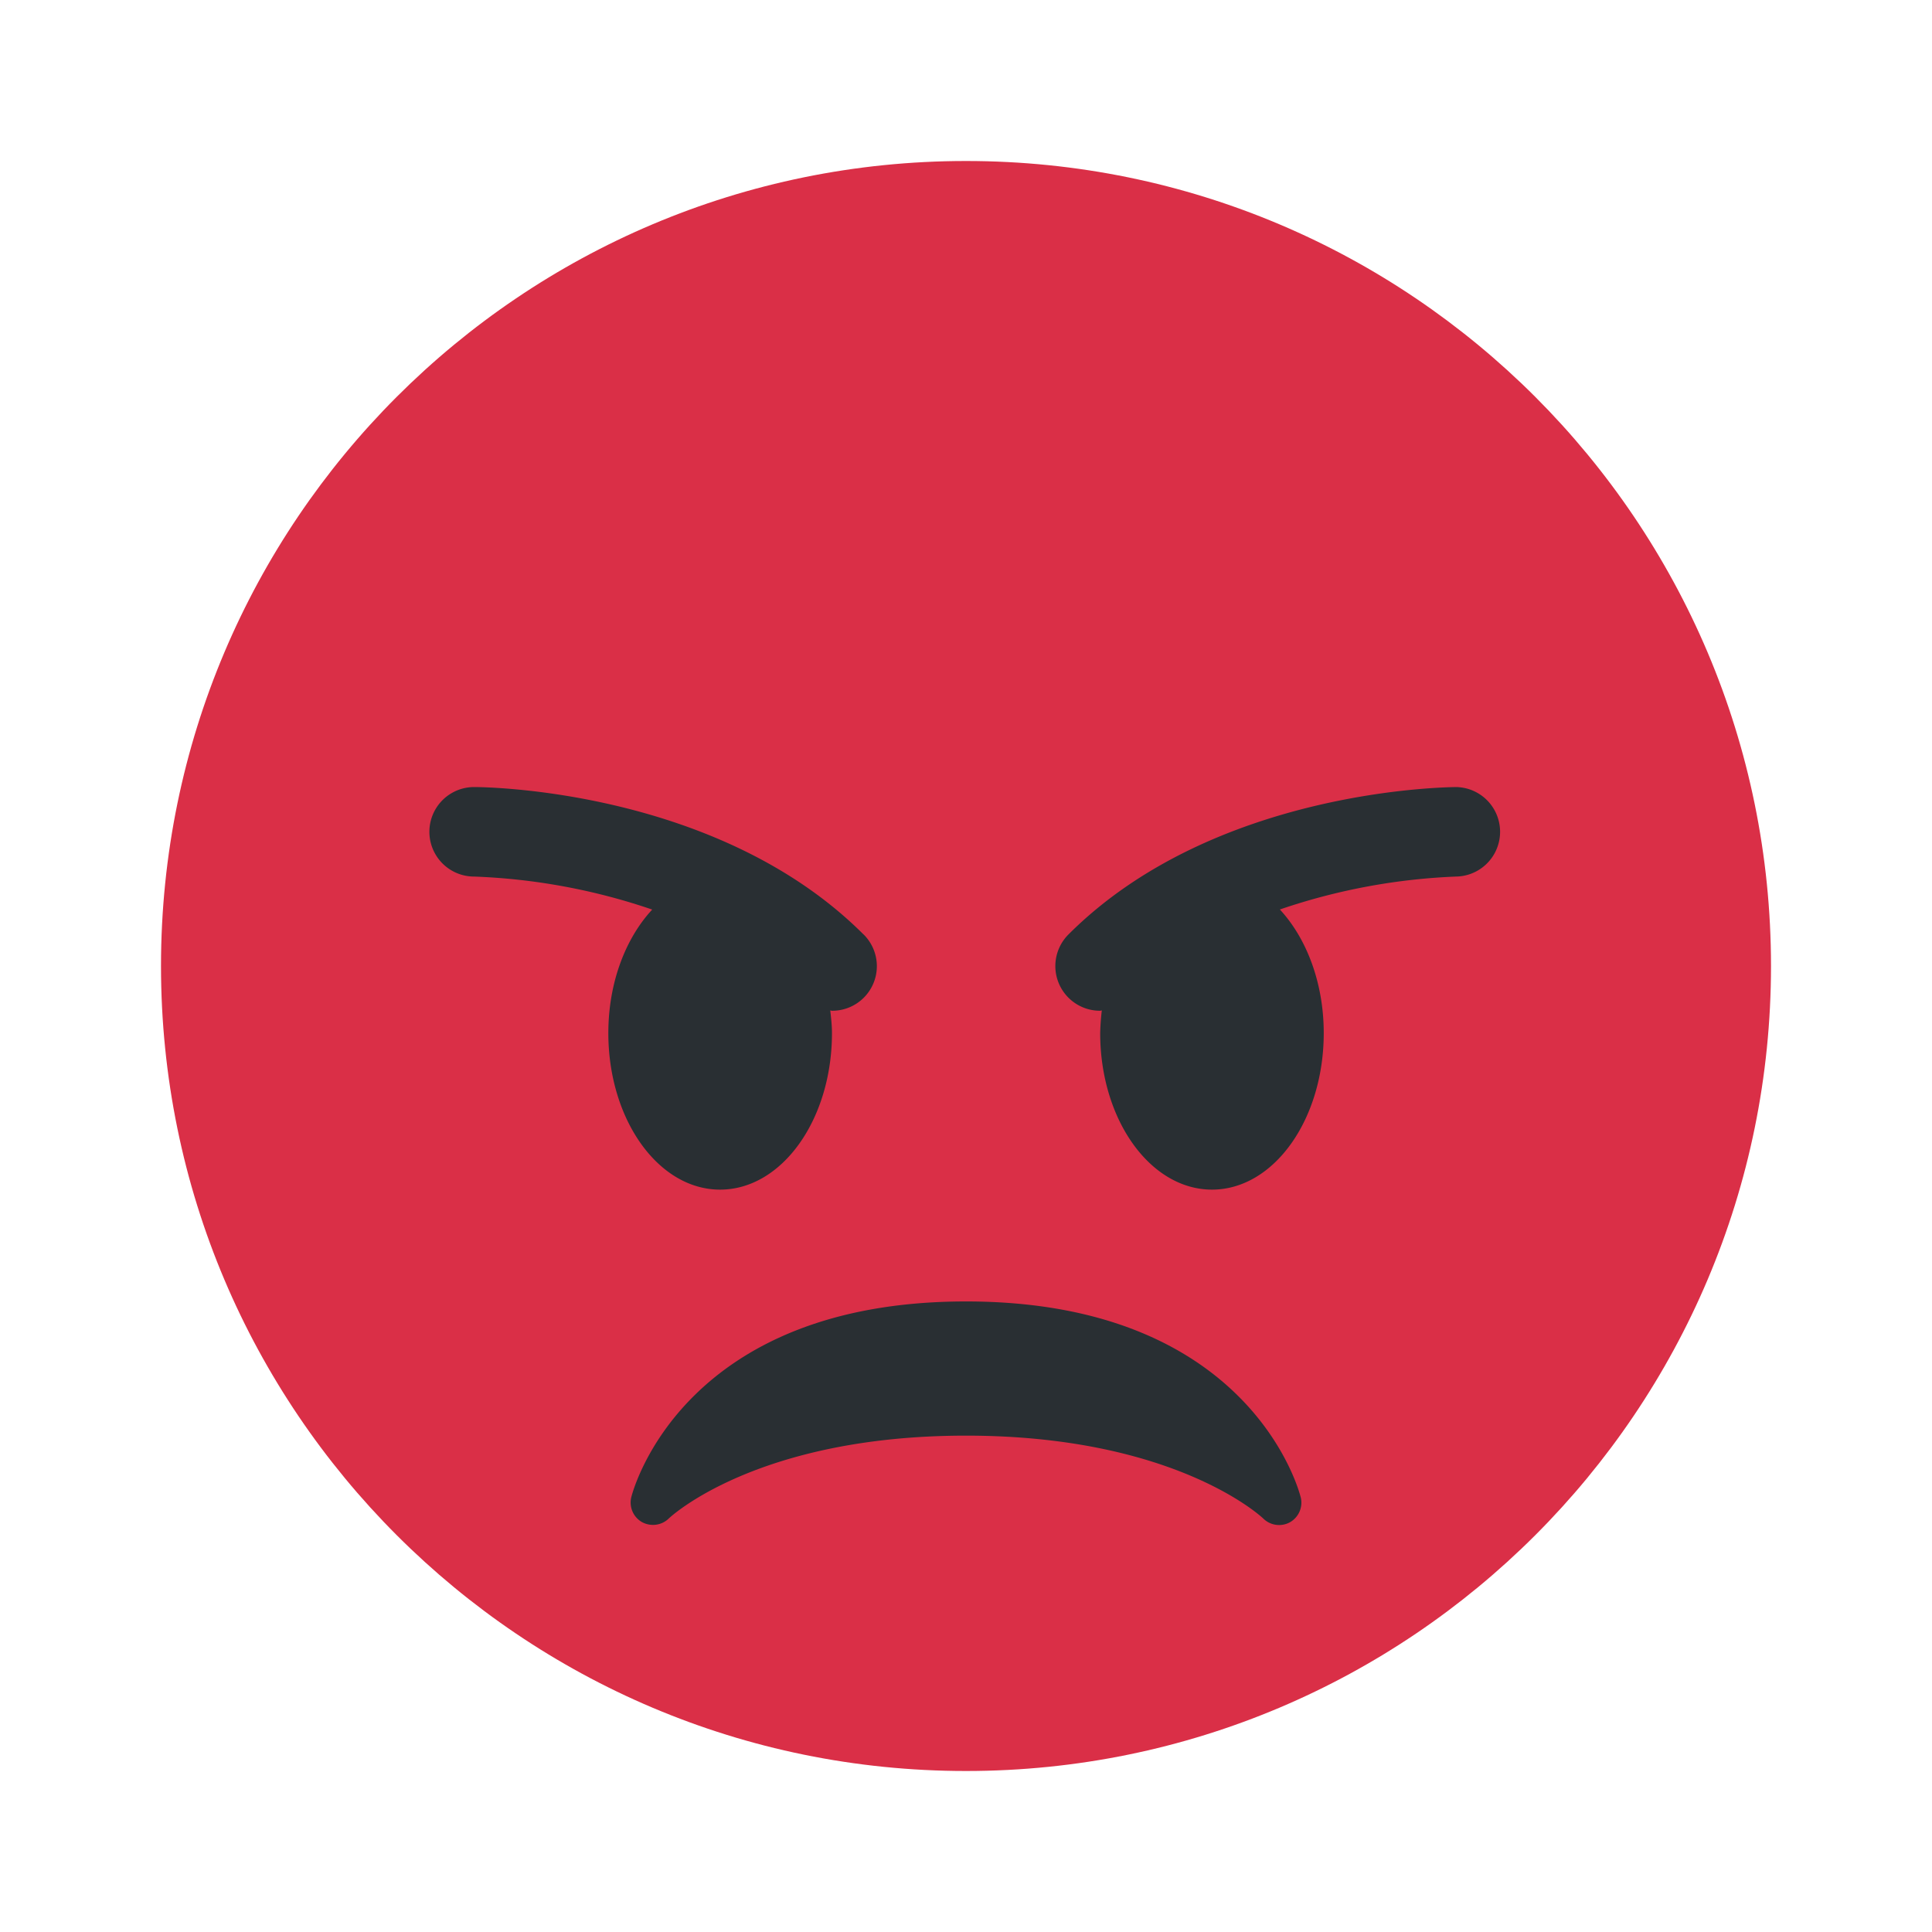 <svg xmlns="http://www.w3.org/2000/svg" fill="none" viewBox="0 0 24 24"><path fill="#DA2F47" d="M22 12c0 5.523-4.477 10-10 10S2 17.523 2 12 6.478 2 12 2s10 4.478 10 10"/><path fill="#292F33" d="M16.158 18.6c-.025-.1-.649-2.433-4.158-2.433S7.867 18.5 7.842 18.599a.28.28 0 0 0 .131.308c.109.06.244.044.334-.043.01-.01 1.085-1.03 3.693-1.03s3.683 1.02 3.693 1.03a.28.28 0 0 0 .333.045.28.28 0 0 0 .132-.31Zm-5.432-6.993C8.918 9.8 6.012 9.777 5.89 9.777a.555.555 0 1 0 0 1.112 7.7 7.7 0 0 1 2.212.41c-.33.355-.545.907-.545 1.534 0 1.075.621 1.945 1.388 1.945.768 0 1.39-.87 1.39-1.945 0-.096-.011-.189-.021-.281.007 0 .014.004.02.004a.554.554 0 0 0 .393-.949Zm7.385-1.83c-.123 0-3.028.022-4.837 1.83a.555.555 0 0 0 .393.949l.02-.004a3 3 0 0 0-.02.281c0 1.075.621 1.945 1.389 1.945.767 0 1.388-.87 1.388-1.945 0-.627-.216-1.18-.545-1.535a7.7 7.7 0 0 1 2.213-.41.556.556 0 0 0 0-1.11Z"/></svg>